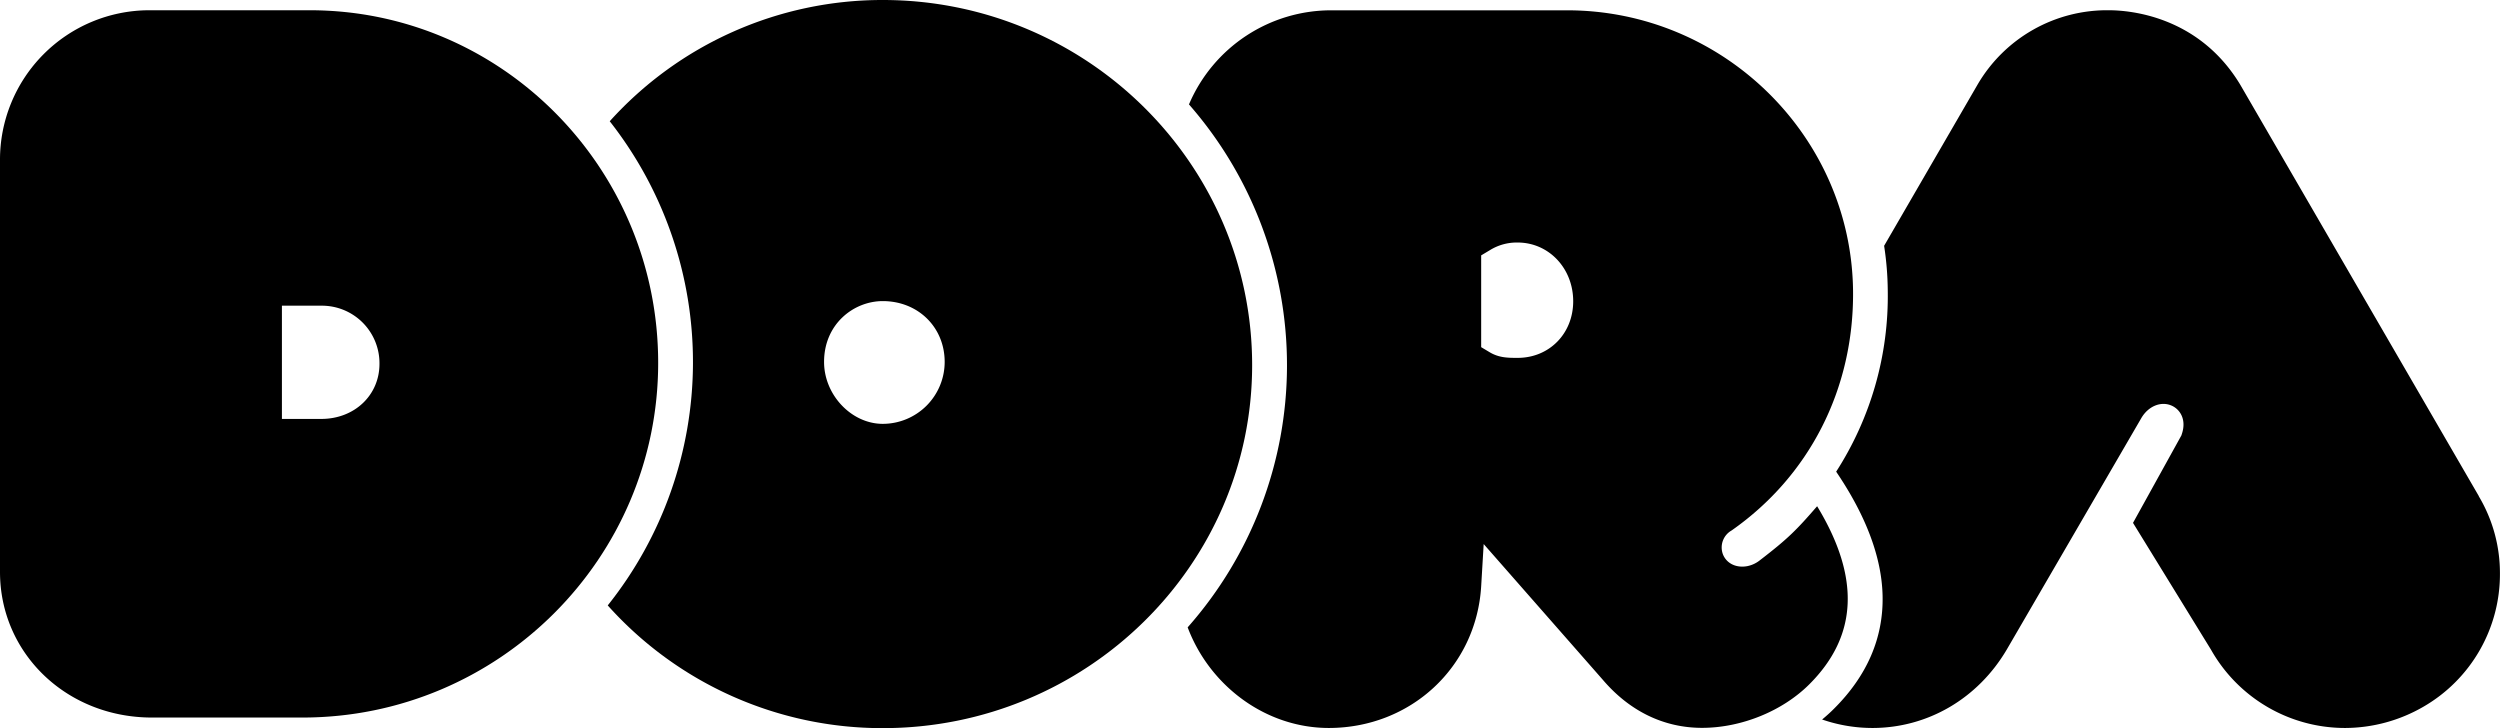 <svg xmlns="http://www.w3.org/2000/svg" viewBox="0 0 816.92 237.93"><g id="Capa_2" data-name="Capa 2"><g id="Capa_2-2" data-name="Capa 2"><path d="M600,154.13c9.79,14.43,14.9,28.07,15.17,40.57.3,13.65-5,26.07-15.9,36.91-1.22,1.23-2.52,2.39-3.86,3.5a50.5,50.5,0,0,0,16.42,2.77c18.06,0,34.48-9.59,43.93-25.65l43.89-75.5c2.27-4,6.49-5.74,10-4.17,2.77,1.24,4.87,4.57,3.32,9.22l-.16.5L697,170.86l25.47,41.41a50.3,50.3,0,0,0,43.91,25.61,51.36,51.36,0,0,0,25.61-7,50,50,0,0,0,24.91-43.56A49,49,0,0,0,810,162.18l0-.07L732,27.61C718.39,5.1,695.73,3.35,689.11,3.35A49,49,0,0,0,646.23,27.6L615.67,80.32A101.65,101.65,0,0,1,616.86,95,106,106,0,0,1,600,154.13Z"/><path d="M388.09,205c7.14,19,25.4,32.88,46.16,32.88C461,237.84,482.4,218,484,191.59l.82-13.81,38.91,44.33c8.79,10.31,20,15.73,32.43,15.73,12.85,0,26.31-5.47,35.1-14.26,15.81-15.81,16.65-34.88,2.52-58.16-6.69,7.71-9.42,10.53-18.74,17.68a9.62,9.62,0,0,1-4,1.88c-3.65.72-6.88-.84-8.06-3.89a6.38,6.38,0,0,1,2.85-7.75c25.51-17.85,40-46.35,39.69-78.24C605,44.52,563.13,3.37,512.06,3.37H435.29a50.49,50.49,0,0,0-46.77,30.75A129.33,129.33,0,0,1,388.09,205ZM484,83.45l2.76-1.65a16.62,16.62,0,0,1,9.16-2.55c10.18,0,18.15,8.43,18.15,19.19,0,10.55-7.8,18.5-18.15,18.5-3.13,0-6.08,0-9.16-1.85L484,113.44Z"/><path d="M198.59,197.83a120.36,120.36,0,0,0,89.87,40.1c66.56,0,120.7-53.21,120.7-118.62C409.16,53.52,355,0,288.46,0a120,120,0,0,0-89.22,39.62,127.44,127.44,0,0,1-.65,158.21Zm89.87-99.44c11.54,0,20.23,8.55,20.23,19.88a20.25,20.25,0,0,1-20.23,20.23c-10.22,0-19.18-9.45-19.18-20.23C269.28,105.83,279,98.39,288.46,98.39Z"/><path d="M215.07,118.57C215.07,55,164,3.35,101.22,3.35H48.62A48.84,48.84,0,0,0,0,52.31V186.87c0,26.69,21.81,47.6,49.65,47.6H98.83C162.92,234.47,215.07,182.48,215.07,118.57ZM105,136.89H92.12v-37H105a18.81,18.81,0,0,1,19,19C124,129.16,115.81,136.89,105,136.89Z"/></g></g></svg>